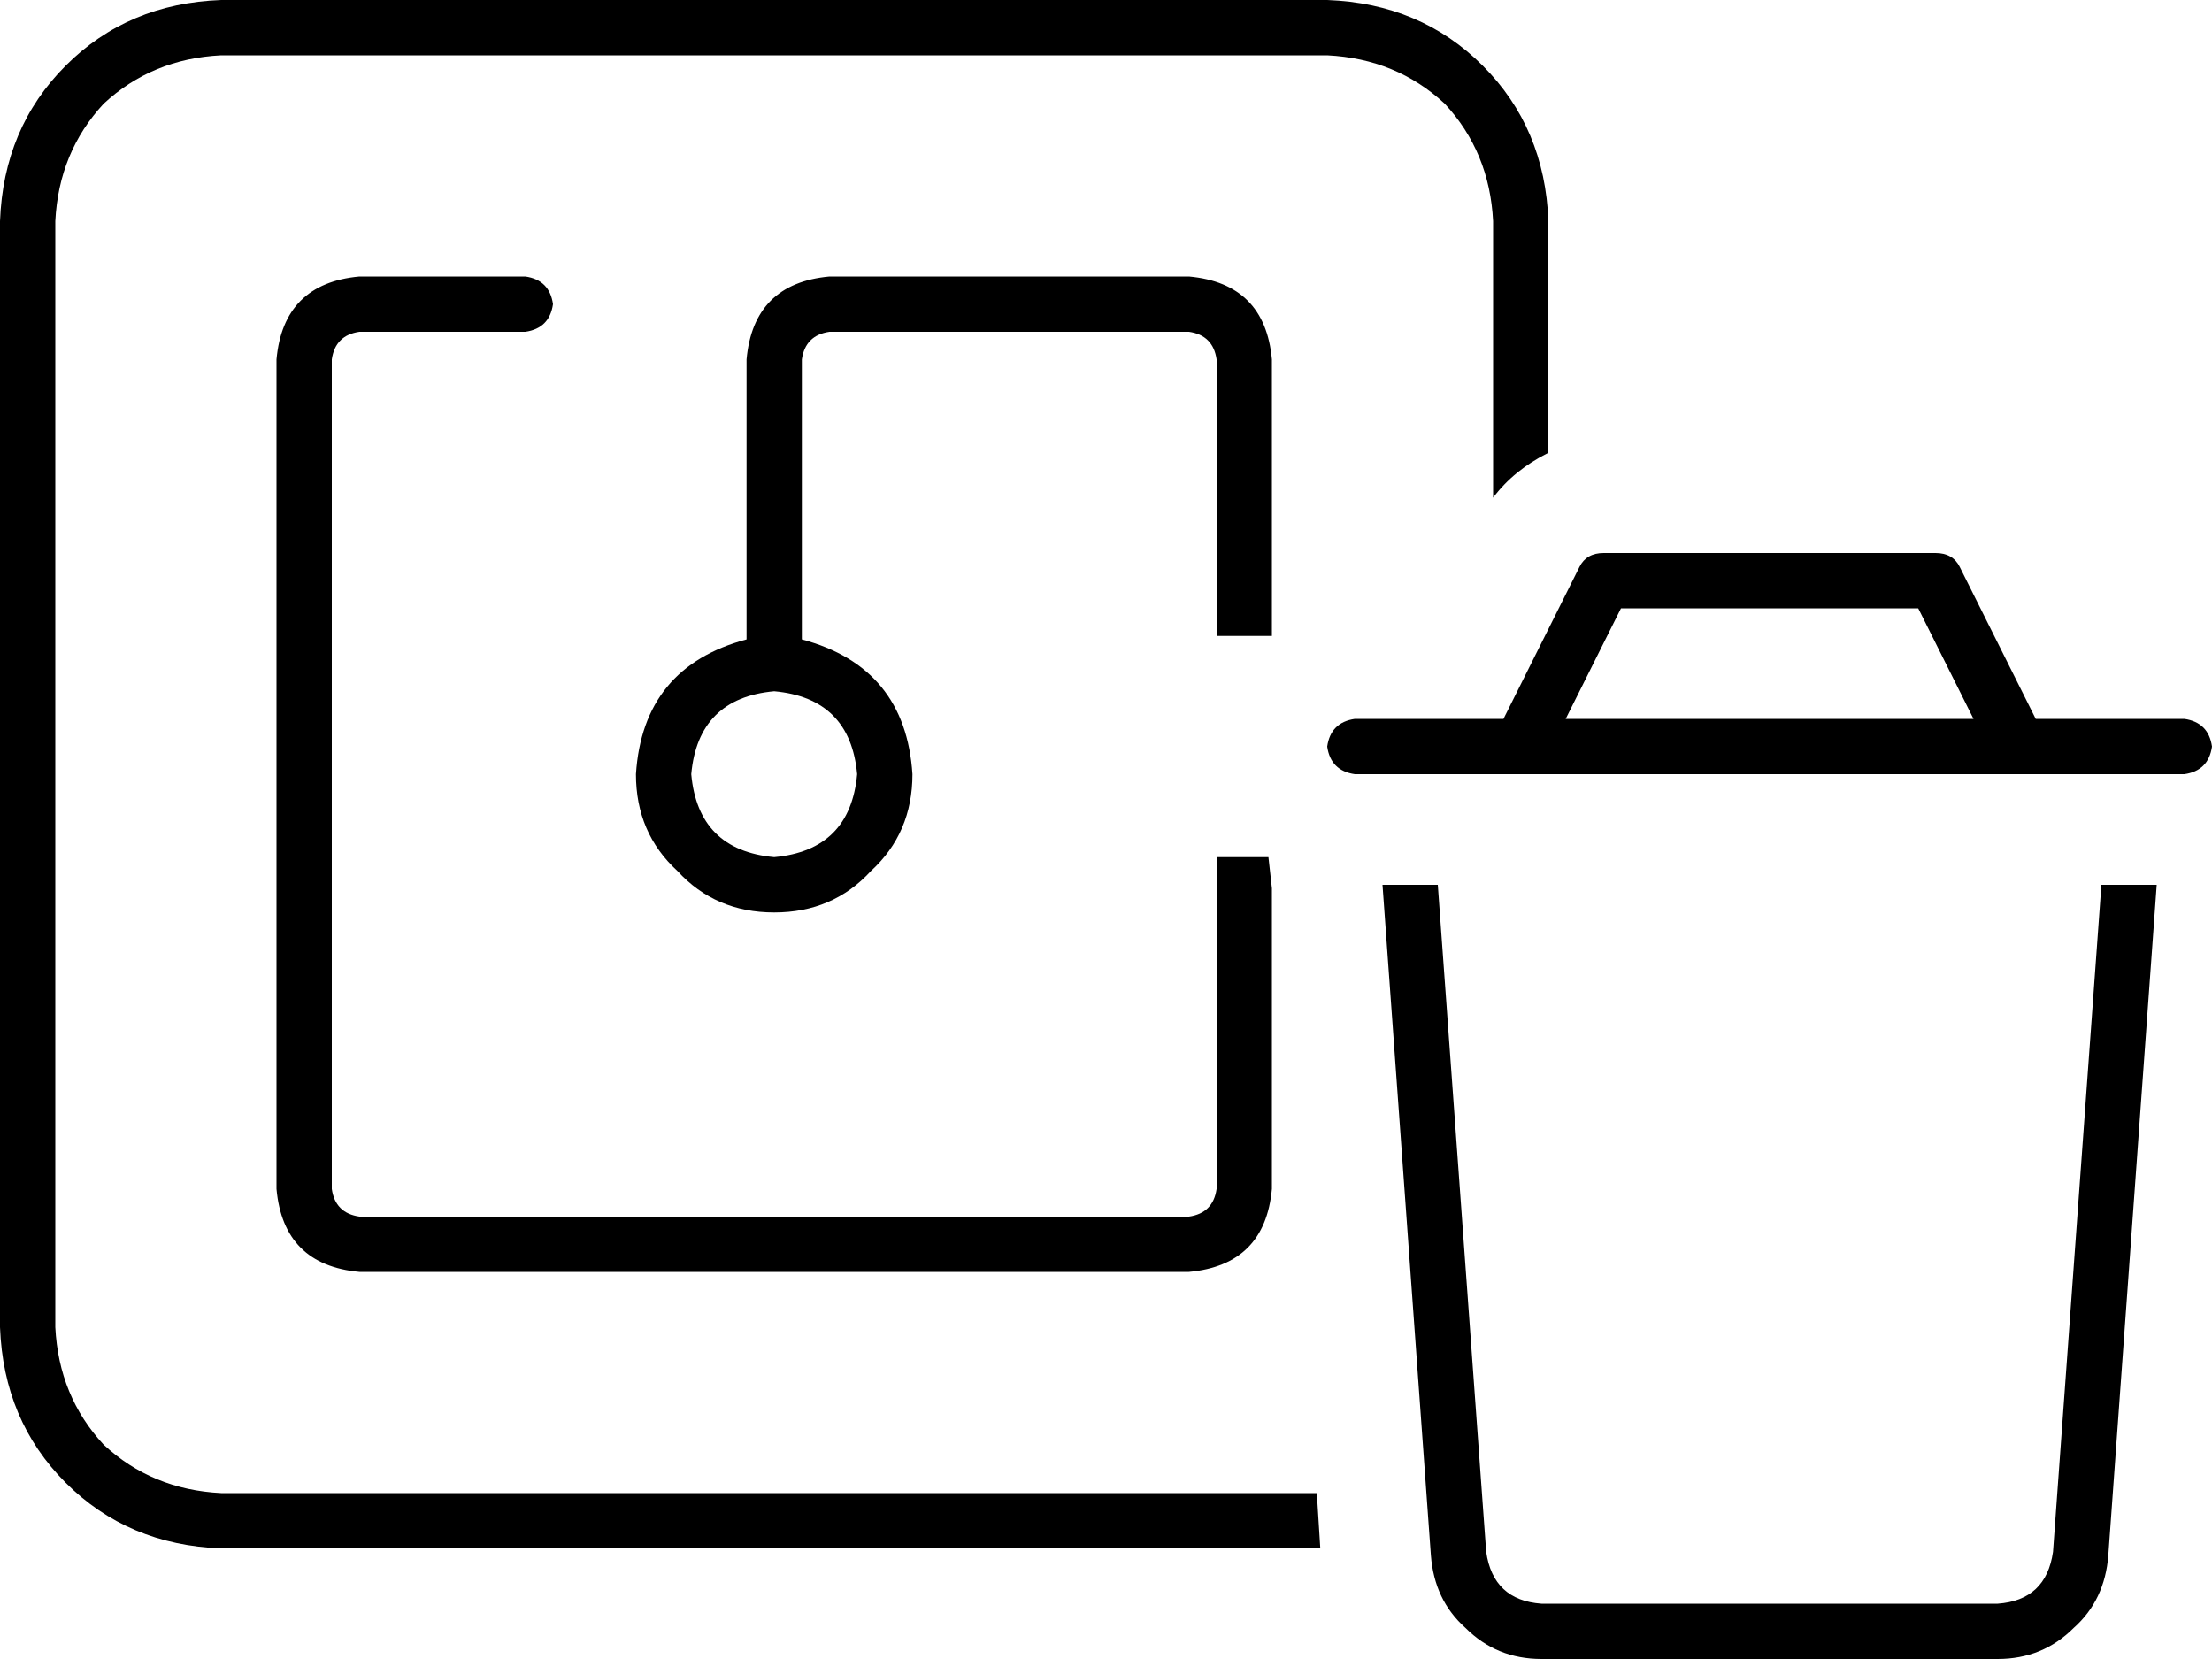 <svg xmlns="http://www.w3.org/2000/svg" viewBox="0 0 640 480">
  <path d="M 64 16 L 384 16 L 64 16 L 384 16 Q 404 17 418 30 Q 431 44 432 64 L 432 144 L 432 144 Q 438 136 448 131 L 448 64 L 448 64 Q 447 37 429 19 Q 411 1 384 0 L 64 0 L 64 0 Q 37 1 19 19 Q 1 37 0 64 L 0 384 L 0 384 Q 1 411 19 429 Q 37 447 64 448 L 382 448 L 382 448 L 381 432 L 381 432 L 64 432 L 64 432 Q 44 431 30 418 Q 17 404 16 384 L 16 64 L 16 64 Q 17 44 30 30 Q 44 17 64 16 L 64 16 Z M 368 184 L 368 104 L 368 184 L 368 104 Q 366 82 344 80 L 240 80 L 240 80 Q 218 82 216 104 L 216 185 L 216 185 Q 186 193 184 224 Q 184 241 196 252 Q 207 264 224 264 Q 241 264 252 252 Q 264 241 264 224 Q 262 193 232 185 L 232 104 L 232 104 Q 233 97 240 96 L 344 96 L 344 96 Q 351 97 352 104 L 352 184 L 352 184 L 368 184 L 368 184 Q 368 184 368 184 Q 368 184 368 184 L 368 184 Z M 352 344 Q 351 351 344 352 L 104 352 L 104 352 Q 97 351 96 344 L 96 104 L 96 104 Q 97 97 104 96 L 152 96 L 152 96 Q 159 95 160 88 Q 159 81 152 80 L 104 80 L 104 80 Q 82 82 80 104 L 80 344 L 80 344 Q 82 366 104 368 L 344 368 L 344 368 Q 366 366 368 344 L 368 257 L 368 257 L 367 248 L 367 248 L 352 248 L 352 248 L 352 344 L 352 344 Z M 248 224 Q 246 246 224 248 Q 202 246 200 224 Q 202 202 224 200 Q 246 202 248 224 L 248 224 Z M 457 164 L 435 208 L 457 164 L 435 208 L 392 208 L 392 208 Q 385 209 384 216 Q 385 223 392 224 L 440 224 L 632 224 Q 639 223 640 216 Q 639 209 632 208 L 589 208 L 589 208 L 567 164 L 567 164 Q 565 160 560 160 L 464 160 L 464 160 Q 459 160 457 164 L 457 164 Z M 453 208 L 469 176 L 453 208 L 469 176 L 555 176 L 555 176 L 571 208 L 571 208 L 453 208 L 453 208 Z M 400 256 L 414 450 L 400 256 L 414 450 Q 415 463 424 471 Q 433 480 446 480 L 578 480 L 578 480 Q 591 480 600 471 Q 609 463 610 450 L 624 256 L 624 256 L 608 256 L 608 256 L 594 449 L 594 449 Q 592 463 578 464 L 446 464 L 446 464 Q 432 463 430 449 L 416 256 L 416 256 L 400 256 L 400 256 Z" />
</svg>